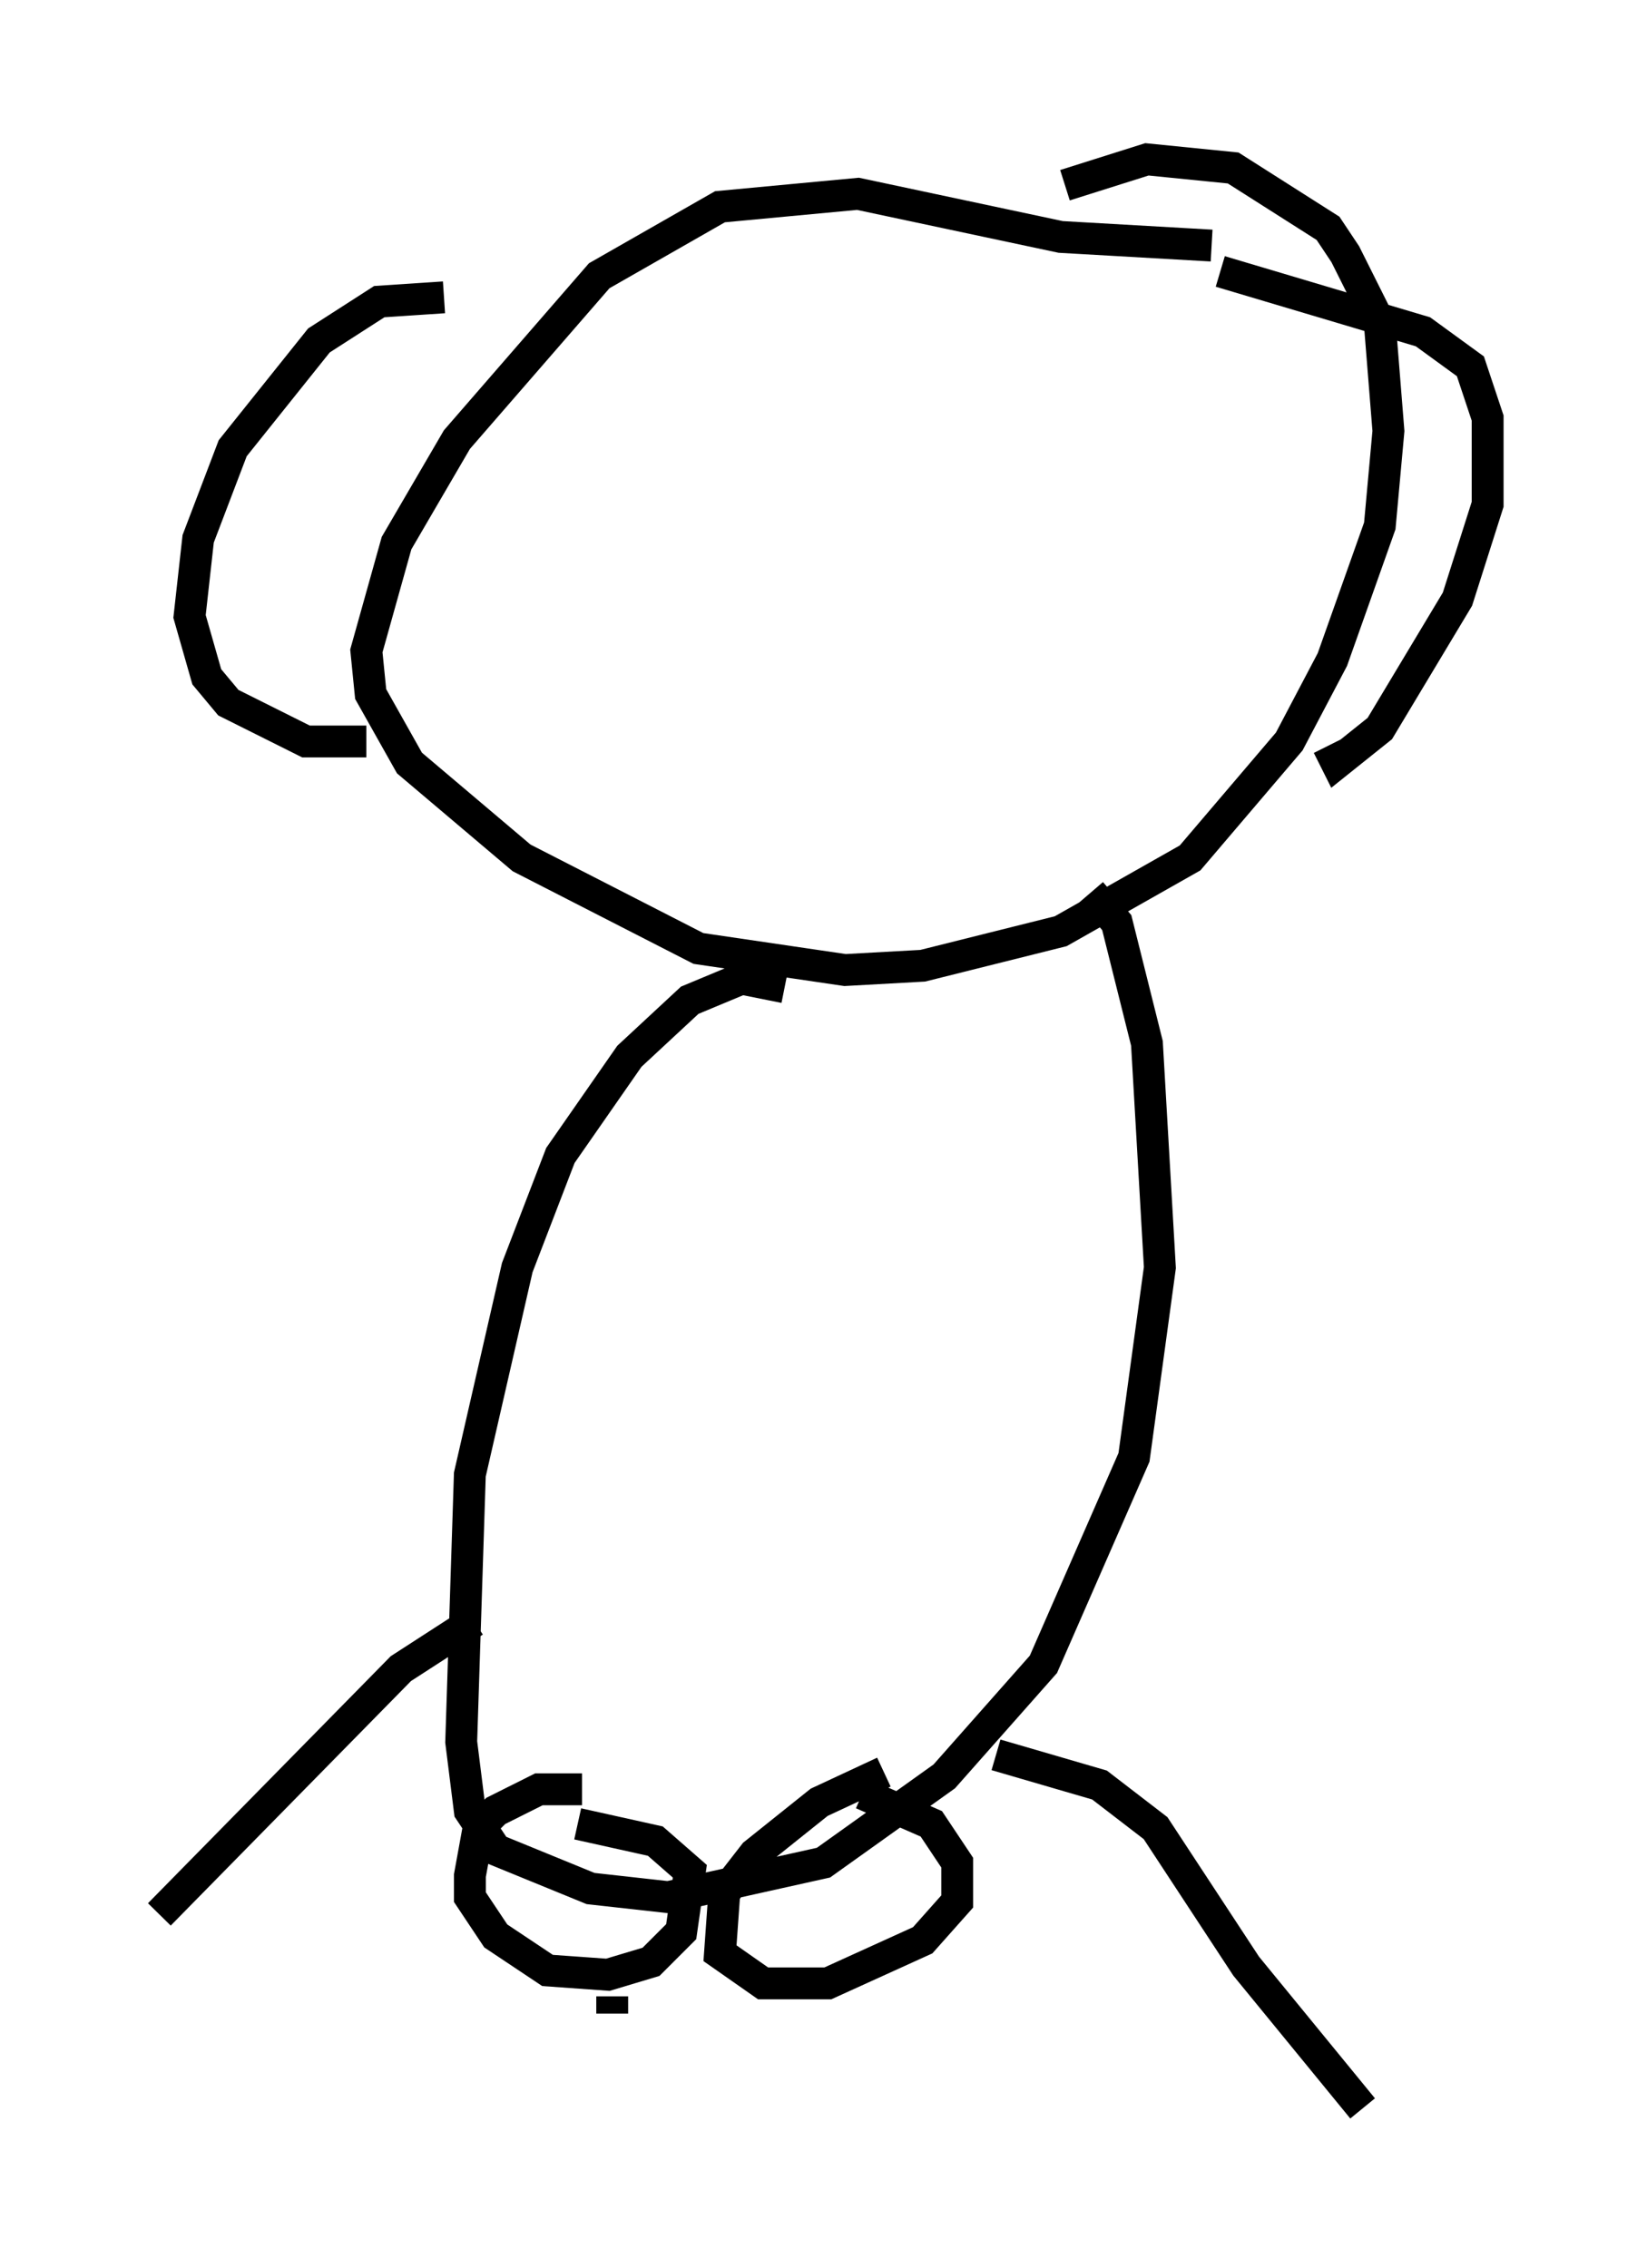 <?xml version="1.0" encoding="utf-8" ?>
<svg baseProfile="full" height="71.163" version="1.1" width="51.677" xmlns="http://www.w3.org/2000/svg" xmlns:ev="http://www.w3.org/2001/xml-events" xmlns:xlink="http://www.w3.org/1999/xlink"><defs /><rect fill="white" height="71.163" width="51.677" x="0" y="0" /><path d="M14.472, 9.601 m-0.541, -0.271 l-2.03, 0.135 -1.894, 1.218 l-2.706, 3.383 -1.083, 2.842 l-0.271, 2.436 0.541, 1.894 l0.677, 0.812 2.436, 1.218 l1.894, 0.0 m26.793, -14.75 l6.36, 1.894 1.488, 1.083 l0.541, 1.624 0.0, 2.706 l-0.947, 2.977 -2.436, 4.059 l-1.353, 1.083 -0.271, -0.541 m-3.654, -15.697 l-4.736, -0.271 -6.36, -1.353 l-4.33, 0.406 -3.789, 2.165 l-4.465, 5.142 -1.894, 3.248 l-0.947, 3.383 0.135, 1.353 l1.218, 2.165 3.518, 2.977 l5.548, 2.842 4.601, 0.677 l2.436, -0.135 4.33, -1.083 l4.059, -2.3 3.112, -3.654 l1.353, -2.571 1.488, -4.195 l0.271, -2.977 -0.271, -3.383 l-1.083, -2.165 -0.541, -0.812 l-2.977, -1.894 -2.706, -0.271 l-2.571, 0.812 m-8.796, 25.169 l-1.353, -0.271 -1.624, 0.677 l-1.894, 1.759 -2.165, 3.112 l-1.353, 3.518 -1.488, 6.495 l-0.271, 8.39 0.271, 2.165 l0.812, 1.218 2.977, 1.218 l2.436, 0.271 4.871, -1.083 l3.789, -2.706 3.112, -3.518 l2.842, -6.495 0.812, -5.954 l-0.406, -7.036 -0.947, -3.789 l-0.812, -0.947 m-19.35, 22.868 l-2.3, 1.488 -7.578, 7.713 m26.251, -5.007 l3.248, 0.947 1.759, 1.353 l2.842, 4.33 3.654, 4.465 m-24.492, -10.013 l-1.353, 0.0 -1.353, 0.677 l-0.541, 0.541 -0.271, 1.488 l0.0, 0.677 0.812, 1.218 l1.624, 1.083 1.894, 0.135 l1.353, -0.406 0.947, -0.947 l0.271, -1.894 -1.083, -0.947 l-2.436, -0.541 m9.607, -1.624 l-2.03, 0.947 -2.03, 1.624 l-0.947, 1.218 -0.135, 1.894 l1.353, 0.947 2.03, 0.0 l2.977, -1.353 1.083, -1.218 l0.0, -1.218 -0.812, -1.218 l-2.165, -0.947 m-7.848, 6.36 l0.0, 0.541 " fill="none" stroke="black" stroke-width="1" /></svg>